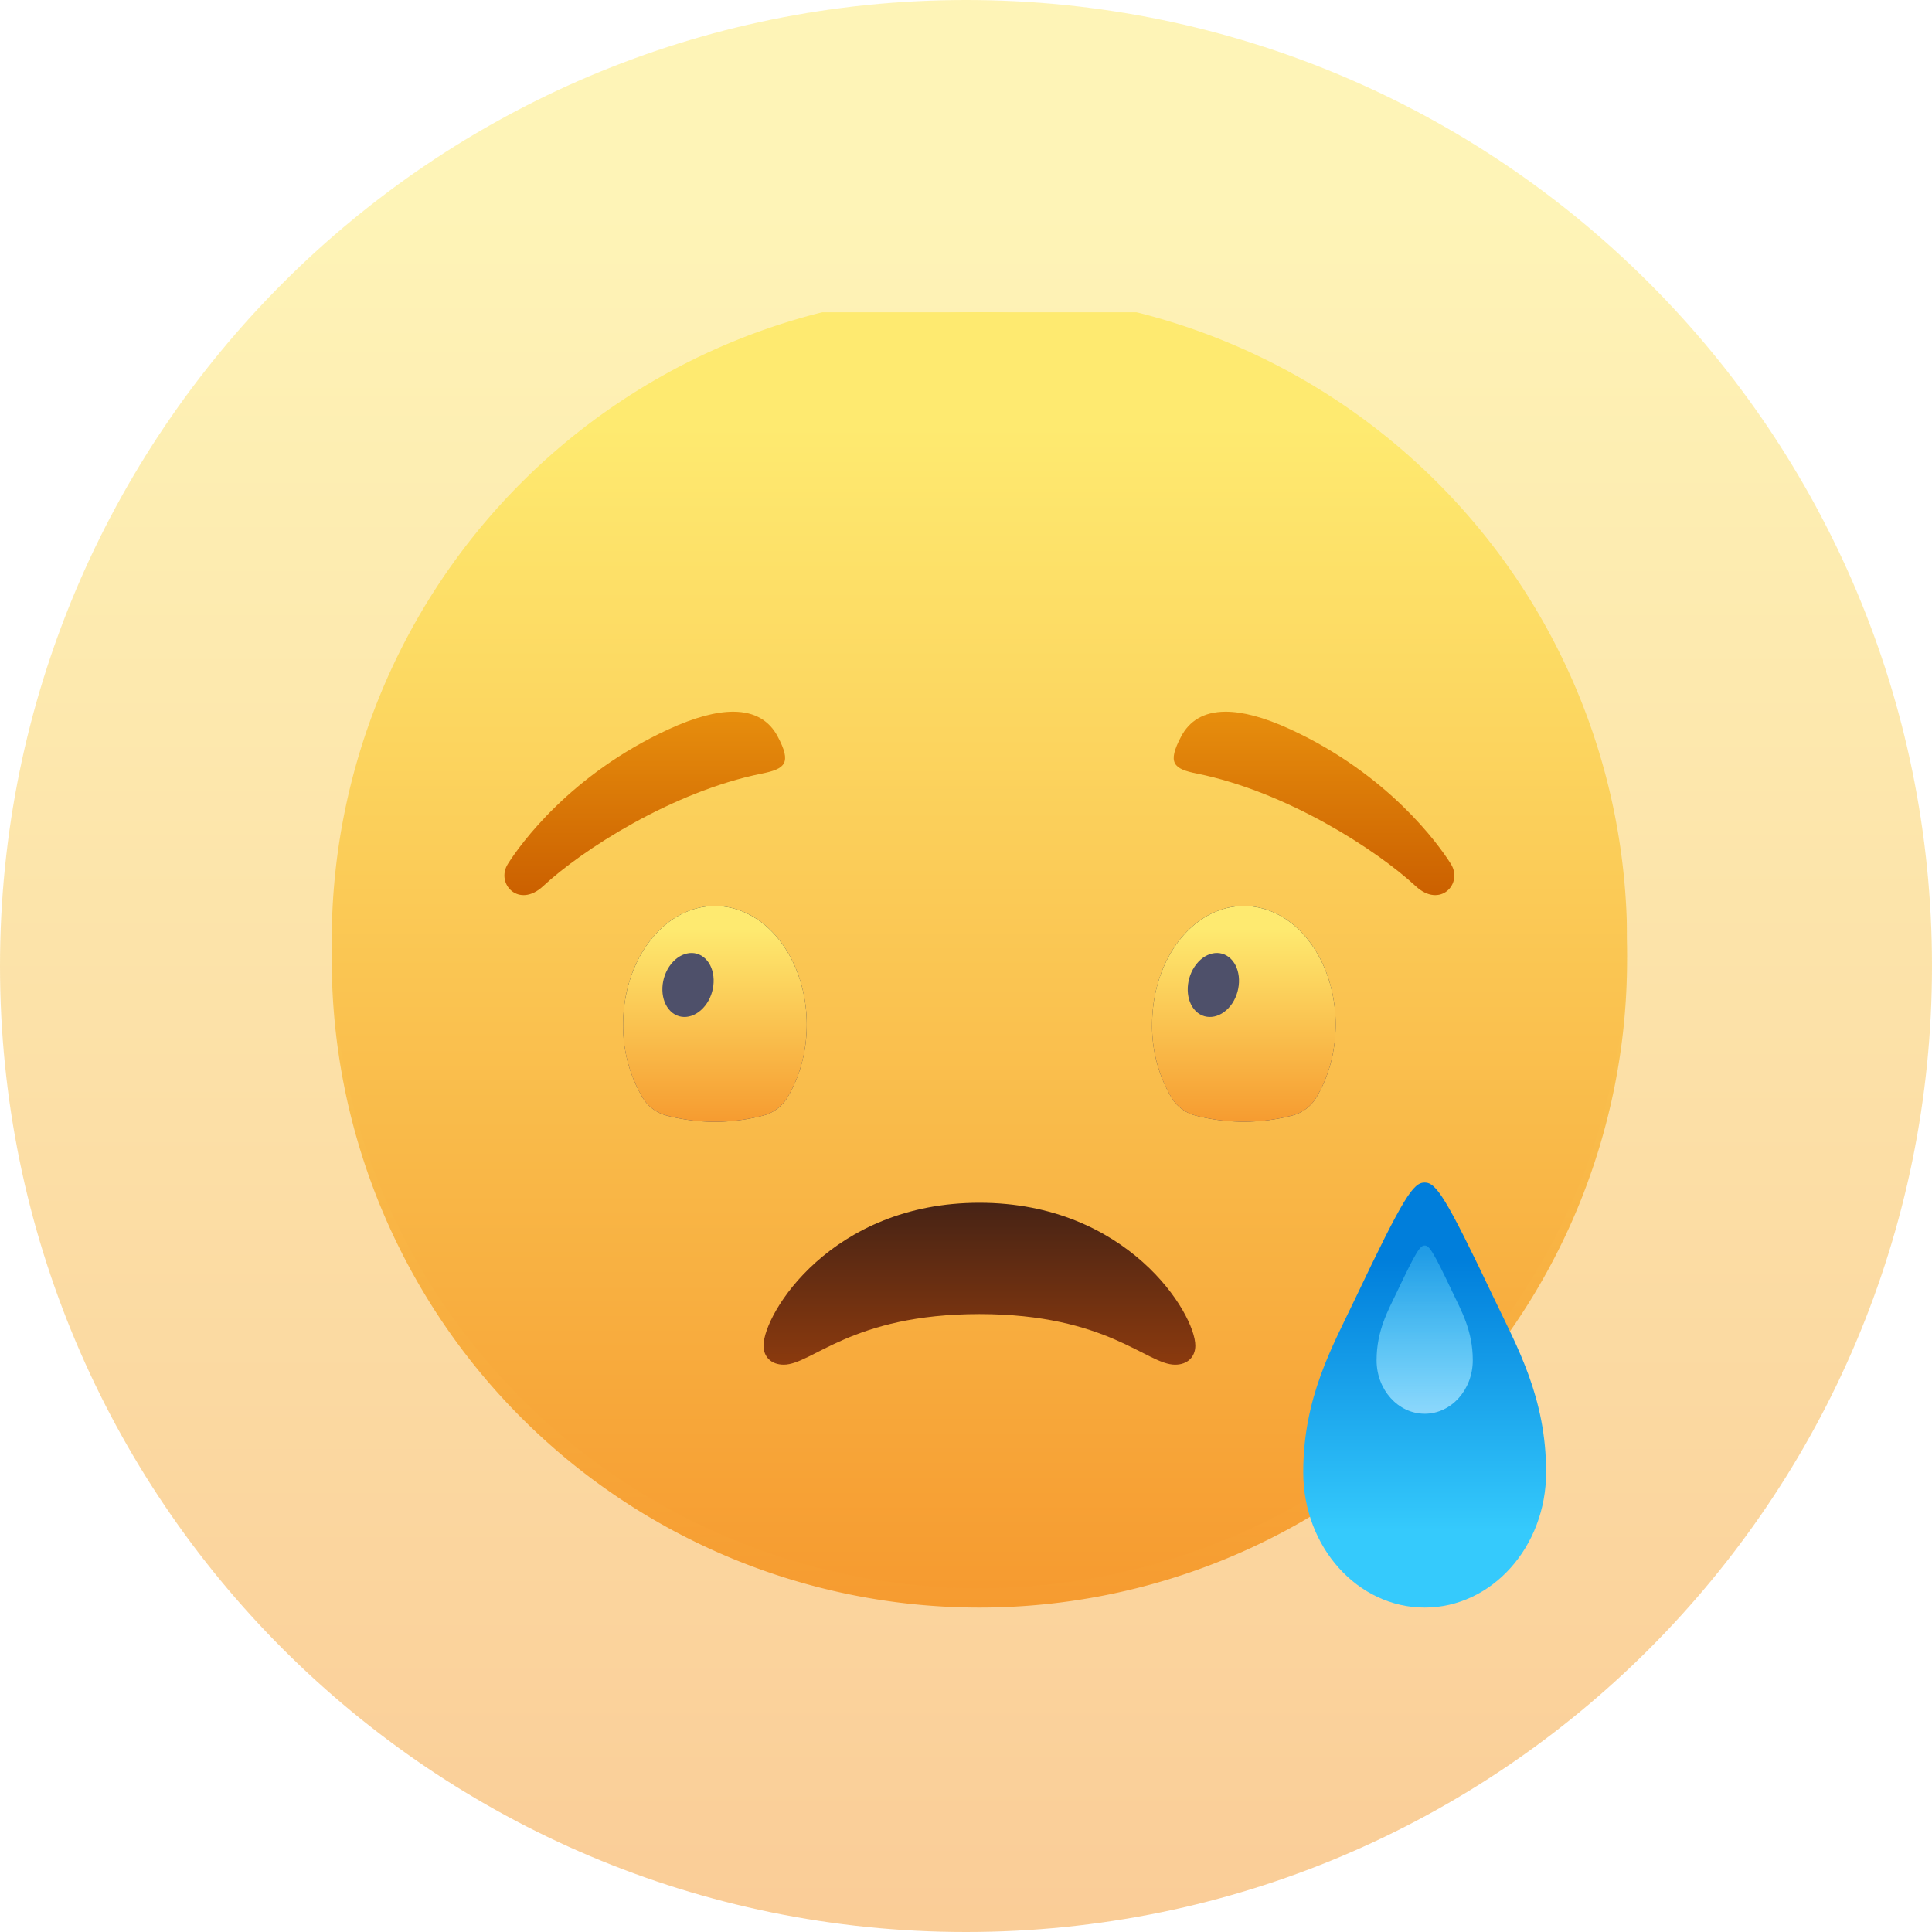 <svg xmlns="http://www.w3.org/2000/svg" width="100" height="100" fill="none" viewBox="0 0 100 100">
  <path fill="url(#paint0_linear_58:542)" fill-opacity=".5" d="M0 50C0 22.386 22.386 0 50 0s50 22.386 50 50-22.386 50-50 50S0 77.614 0 50z"/>
  <g clip-path="url(#clip0_58:542)">
    <path fill="url(#paint1_linear_58:542)" d="M84.217 49.684a33.523 33.523 0 11-67.046 0 33.523 33.523 0 0167.046 0"/>
    <g filter="url(#filter0_i_58:542)">
      <path fill="url(#paint2_linear_58:542)" d="M84.217 49.684a33.523 33.523 0 11-67.046 0 33.523 33.523 0 0167.046 0"/>
    </g>
    <path fill="url(#paint3_linear_58:542)" d="M39.519 69.651c0 .574.394.985 1.047.985 1.471 0 3.503-2.619 10.128-2.619s8.662 2.62 10.128 2.62c.654 0 1.048-.412 1.048-.986 0-1.663-3.516-7.396-11.176-7.396S39.52 67.988 39.52 69.651z"/>
    <path fill="url(#paint4_linear_58:542)" d="M32.253 53.037c0-3.395 2.132-6.143 4.751-6.143 2.628 0 4.752 2.748 4.752 6.143 0 1.416-.373 2.723-.997 3.763-.28.468-.733.807-1.261.942a9.995 9.995 0 01-2.494.323c-1.018 0-1.898-.168-2.493-.323a2.053 2.053 0 01-1.257-.942 7.295 7.295 0 01-1.001-3.763zm27.38 0c0-3.395 2.128-6.143 4.747-6.143 2.627 0 4.752 2.748 4.752 6.143 0 1.416-.373 2.723-.998 3.763a2.053 2.053 0 01-1.26.942 9.937 9.937 0 01-4.983 0 2.057 2.057 0 01-1.261-.942 7.29 7.29 0 01-.998-3.763z"/>
    <g filter="url(#filter1_i_58:542)">
      <path fill="url(#paint5_linear_58:542)" d="M32.253 53.037c0-3.395 2.132-6.143 4.751-6.143 2.628 0 4.752 2.748 4.752 6.143 0 1.416-.373 2.723-.997 3.763-.28.468-.733.807-1.261.942a9.995 9.995 0 01-2.494.323c-1.018 0-1.898-.168-2.493-.323a2.053 2.053 0 01-1.257-.942 7.295 7.295 0 01-1.001-3.763zm27.38 0c0-3.395 2.128-6.143 4.747-6.143 2.627 0 4.752 2.748 4.752 6.143 0 1.416-.373 2.723-.998 3.763a2.053 2.053 0 01-1.26.942 9.937 9.937 0 01-4.983 0 2.057 2.057 0 01-1.261-.942 7.29 7.29 0 01-.998-3.763z"/>
    </g>
    <path fill="#4E506A" d="M36.514 49.626c.536.523.57 1.559.071 2.309-.503.745-1.34.93-1.877.402-.536-.524-.566-1.559-.071-2.305.503-.75 1.34-.93 1.877-.406zm27.191 0c.537.523.57 1.559.076 2.309-.503.745-1.341.93-1.886.402-.532-.524-.562-1.559-.063-2.305.499-.75 1.337-.93 1.873-.406z"/>
    <path fill="url(#paint6_linear_58:542)" d="M34.59 37.755c1.392-.642 2.498-.918 3.357-.918 1.161 0 1.89.498 2.305 1.282.733 1.379.402 1.68-.83 1.923-4.634.939-9.29 3.948-11.31 5.825-1.26 1.173-2.468-.126-1.826-1.148.645-1.023 3.243-4.63 8.305-6.965zm26.547.364c.414-.784 1.144-1.282 2.304-1.282.864 0 1.966.276 3.357.917 5.062 2.335 7.66 5.942 8.3 6.965.642 1.022-.56 2.321-1.822 1.148-2.024-1.877-6.675-4.886-11.314-5.825-1.232-.243-1.555-.544-.825-1.923z"/>
    <path fill="url(#paint7_linear_58:542)" d="M73.741 83.207c-3.47 0-6.285-3.134-6.285-7.002 0-3.864 1.492-6.474 2.694-8.997 2.506-5.271 3-6 3.591-6 .591 0 1.086.729 3.591 6 1.203 2.523 2.695 5.133 2.695 8.997 0 3.868-2.816 7.002-6.286 7.002z"/>
    <path fill="url(#paint8_linear_58:542)" d="M73.741 73.175c-1.374 0-2.489-1.24-2.489-2.765 0-1.534.591-2.569 1.069-3.57.989-2.087 1.186-2.372 1.42-2.372.235 0 .432.285 1.42 2.372.478 1.005 1.07 2.036 1.07 3.566 0 1.53-1.115 2.77-2.49 2.77"/>
  </g>
  <defs>
    <linearGradient id="paint0_linear_58:542" x1="50" x2="50" y1="10.25" y2="100" gradientUnits="userSpaceOnUse">
      <stop stop-color="#FEEA70"/>
      <stop offset="1" stop-color="#F69B30"/>
    </linearGradient>
    <linearGradient id="paint1_linear_58:542" x1="50.694" x2="50.694" y1="23.034" y2="83.207" gradientUnits="userSpaceOnUse">
      <stop stop-color="#FEEA70"/>
      <stop offset="1" stop-color="#F69B30"/>
    </linearGradient>
    <linearGradient id="paint2_linear_58:542" x1="50.694" x2="50.694" y1="23.034" y2="83.207" gradientUnits="userSpaceOnUse">
      <stop stop-color="#FEEA70"/>
      <stop offset="1" stop-color="#F69B30"/>
    </linearGradient>
    <linearGradient id="paint3_linear_58:542" x1="50.694" x2="50.694" y1="62.255" y2="70.636" gradientUnits="userSpaceOnUse">
      <stop stop-color="#472315"/>
      <stop offset="1" stop-color="#8B3A0E"/>
    </linearGradient>
    <linearGradient id="paint4_linear_58:542" x1="50.692" x2="50.692" y1="46.894" y2="58.065" gradientUnits="userSpaceOnUse">
      <stop stop-color="#191A33"/>
      <stop offset=".872" stop-color="#3B426A"/>
    </linearGradient>
    <linearGradient id="paint5_linear_58:542" x1="50.692" x2="50.692" y1="48.039" y2="58.065" gradientUnits="userSpaceOnUse">
      <stop stop-color="#FEEA70"/>
      <stop offset="1" stop-color="#F69B30"/>
    </linearGradient>
    <linearGradient id="paint6_linear_58:542" x1="50.692" x2="50.692" y1="36.837" y2="46.331" gradientUnits="userSpaceOnUse">
      <stop stop-color="#E78E0D"/>
      <stop offset="1" stop-color="#CB6000"/>
    </linearGradient>
    <linearGradient id="paint7_linear_58:542" x1="73.741" x2="73.741" y1="79.225" y2="65.154" gradientUnits="userSpaceOnUse">
      <stop stop-color="#35CAFC"/>
      <stop offset="1" stop-color="#007EDB"/>
    </linearGradient>
    <linearGradient id="paint8_linear_58:542" x1="73.741" x2="73.741" y1="64.468" y2="73.175" gradientUnits="userSpaceOnUse">
      <stop stop-color="#6AE1FF" stop-opacity=".287"/>
      <stop offset="1" stop-color="#A8E3FF" stop-opacity=".799"/>
    </linearGradient>
    <filter id="filter0_i_58:542" width="67.045" height="68.045" x="17.172" y="15.162" color-interpolation-filters="sRGB" filterUnits="userSpaceOnUse">
      <feFlood flood-opacity="0" result="BackgroundImageFix"/>
      <feBlend in="SourceGraphic" in2="BackgroundImageFix" result="shape"/>
      <feColorMatrix in="SourceAlpha" result="hardAlpha" values="0 0 0 0 0 0 0 0 0 0 0 0 0 0 0 0 0 0 127 0"/>
      <feOffset dy="-1"/>
      <feGaussianBlur stdDeviation="1"/>
      <feComposite in2="hardAlpha" k2="-1" k3="1" operator="arithmetic"/>
      <feColorMatrix values="0 0 0 0 0.921 0 0 0 0 0.461 0 0 0 0 0 0 0 0 0.35 0"/>
      <feBlend in2="shape" result="effect1_innerShadow_58:542"/>
    </filter>
    <filter id="filter1_i_58:542" width="36.88" height="11.171" x="32.252" y="46.894" color-interpolation-filters="sRGB" filterUnits="userSpaceOnUse">
      <feFlood flood-opacity="0" result="BackgroundImageFix"/>
      <feBlend in="SourceGraphic" in2="BackgroundImageFix" result="shape"/>
      <feColorMatrix in="SourceAlpha" result="hardAlpha" values="0 0 0 0 0 0 0 0 0 0 0 0 0 0 0 0 0 0 127 0"/>
      <feOffset/>
      <feGaussianBlur stdDeviation=".5"/>
      <feComposite in2="hardAlpha" k2="-1" k3="1" operator="arithmetic"/>
      <feColorMatrix values="0 0 0 0 0.041 0 0 0 0 0.043 0 0 0 0 0.092 0 0 0 0.82 0"/>
      <feBlend in2="shape" result="effect1_innerShadow_58:542"/>
    </filter>
    <clipPath id="clip0_58:542">
      <path fill="#fff" d="M0 0h67.046v67.046H0z" transform="translate(17.172 16.162)"/>
    </clipPath>
  </defs>
</svg>
